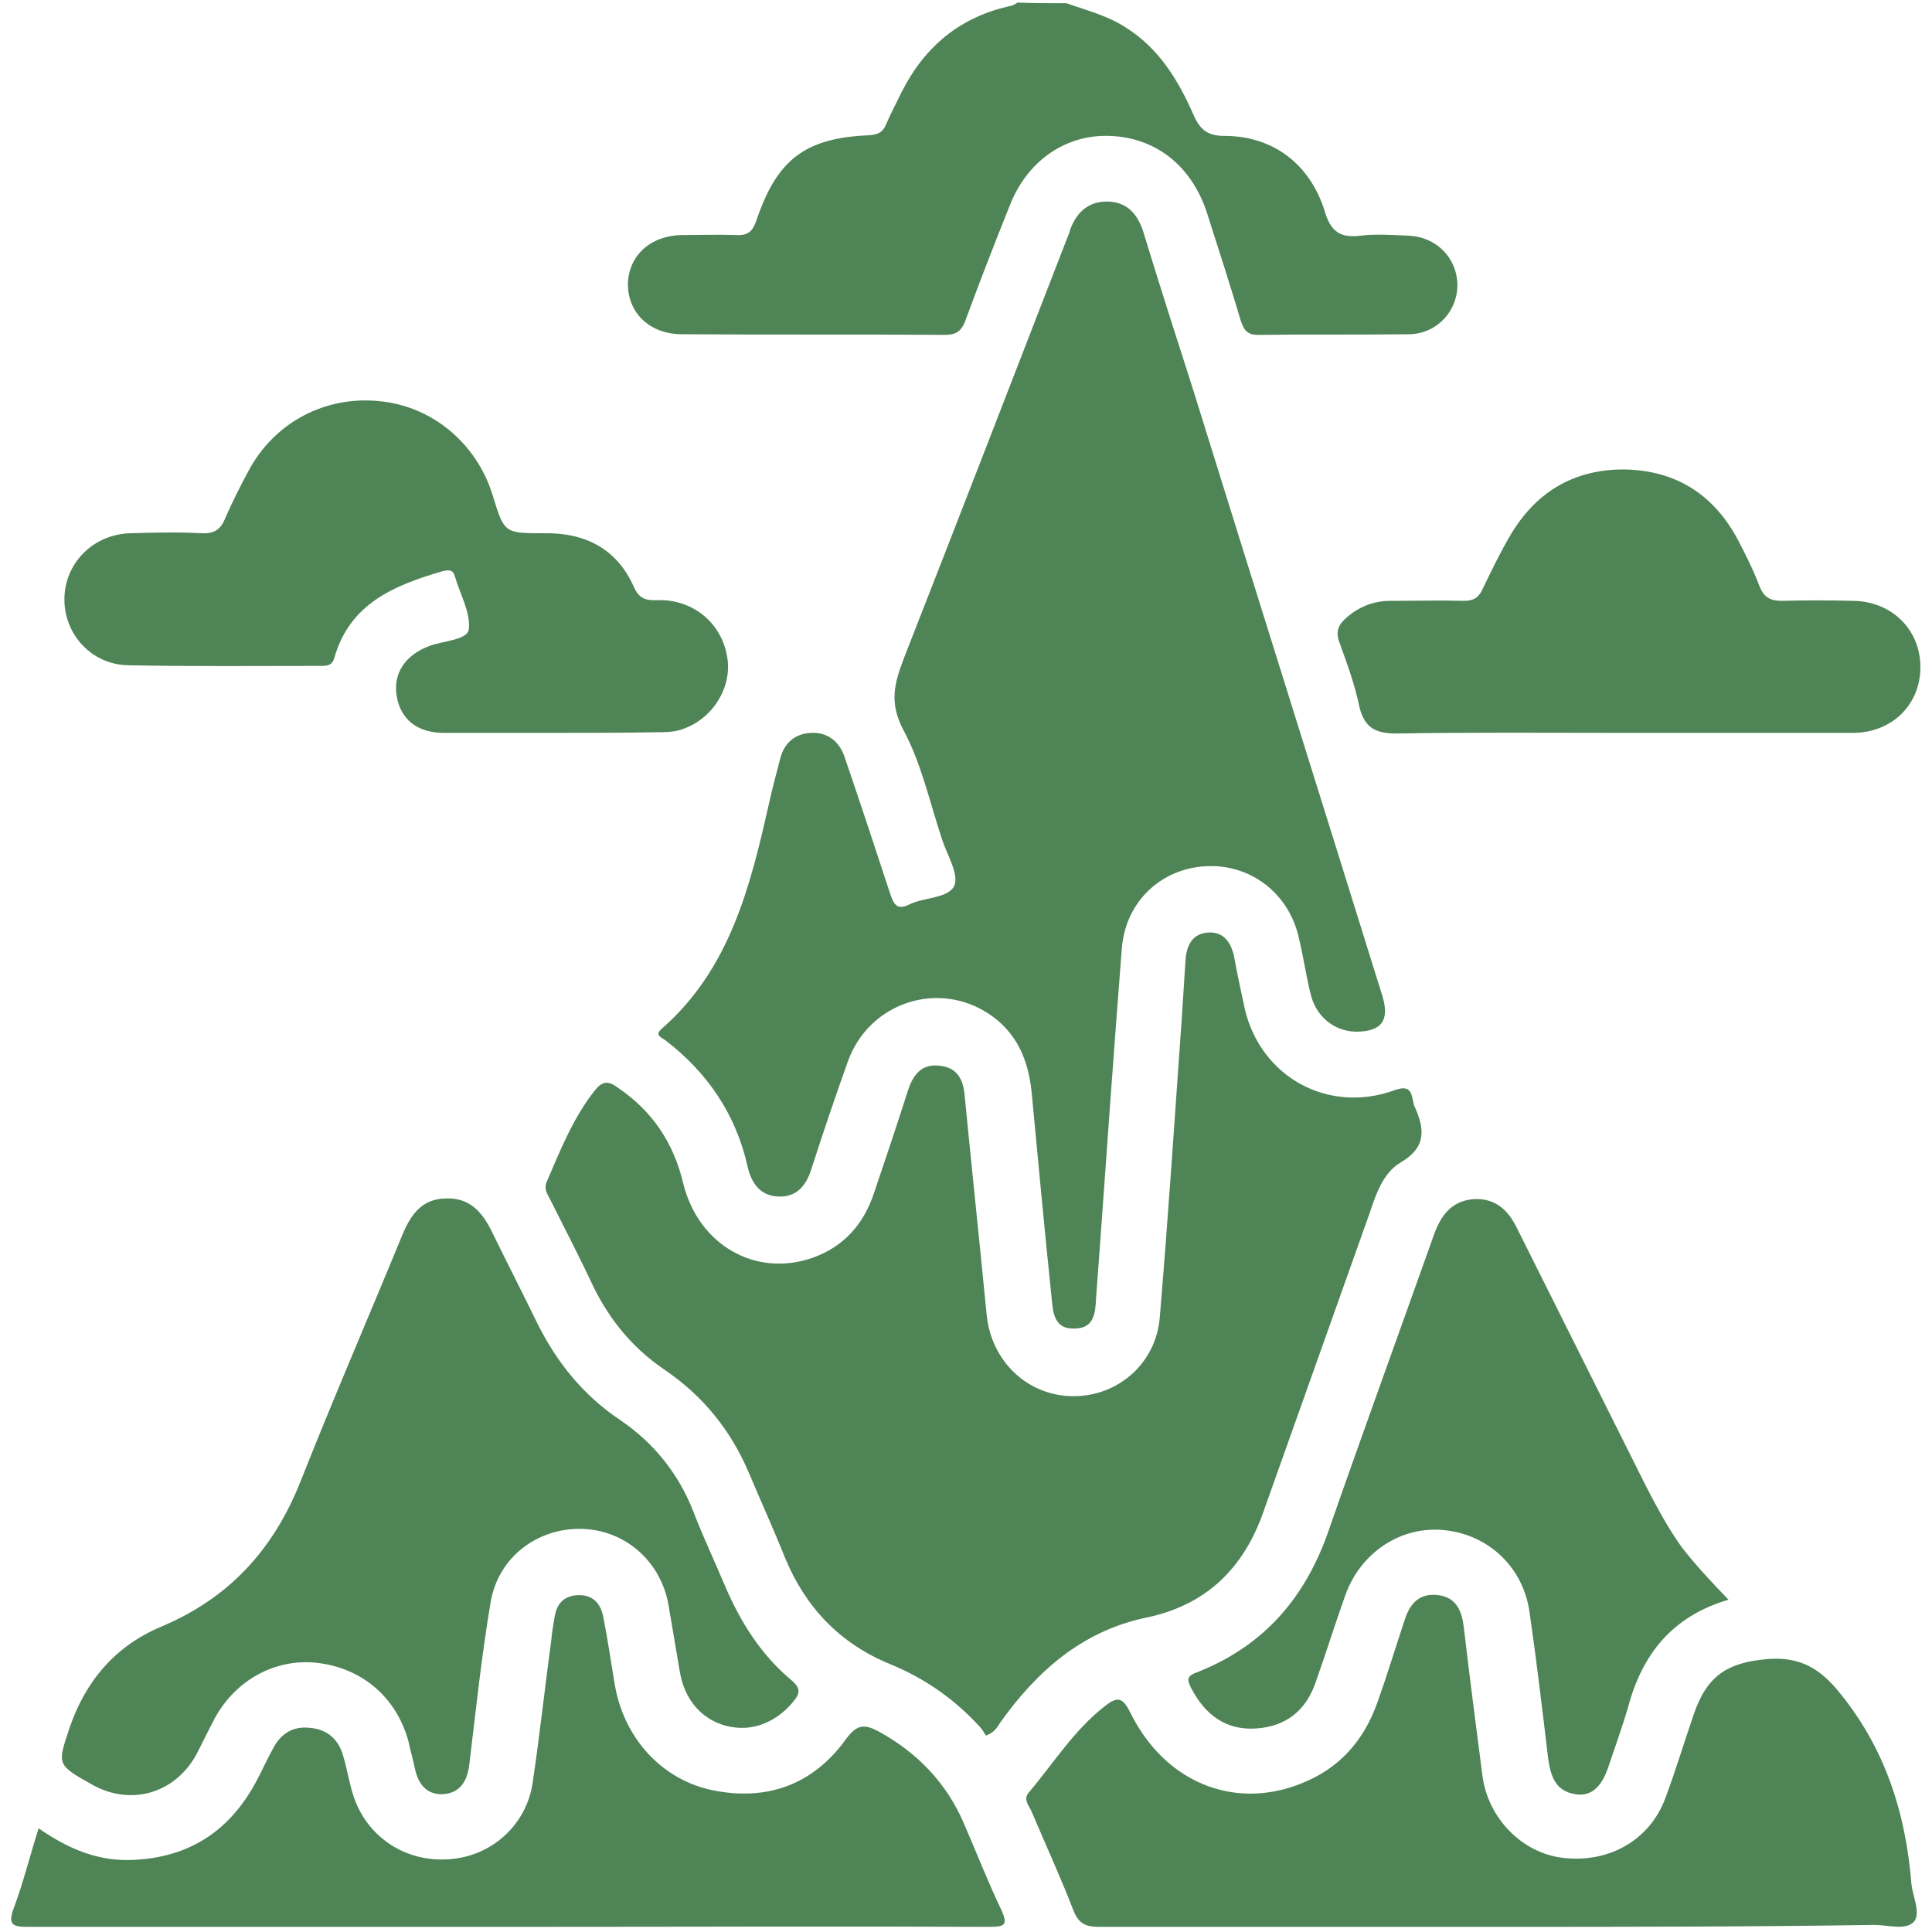 <?xml version="1.0" encoding="utf-8"?>
<!-- Generator: Adobe Illustrator 26.2.1, SVG Export Plug-In . SVG Version: 6.00 Build 0)  -->
<svg version="1.1" xmlns="http://www.w3.org/2000/svg" xmlns:xlink="http://www.w3.org/1999/xlink" x="0px" y="0px"
	 viewBox="0 0 300 300" style="enable-background:new 0 0 300 300;" xml:space="preserve">
<style type="text/css">
	.st0{display:none;}
	.st1{display:inline;}
	.st2{fill:#4F8456;}
</style>
<g id="상어" class="st0">
	<g class="st1">
		<path d="M0,34.6c0-3.5,0-7,0-10.5c2.3-5.1,6.4-6.5,11.8-6.5c54.2,0.1,108.4,0.1,162.6,0.1c7.4,0,14.8,0.5,22.2,1.7
			c65.9,10.4,112.4,73.2,102,139.3c-7.1,45.2-32.6,77.3-74.1,96.3c-16.3,7.5-33.7,10.3-51.6,10c-1.9,0-3,0.4-3.8,2.3
			c-1.3,2.9-3.1,5.6-5.1,8.2c-12.3,15.9-28.5,24.2-48.6,24.7c-5.8,0.1-10-4.6-9.2-10c0.3-2,1.4-3.6,2.4-5.3
			c8-12.6,12.5-26.4,13.3-41.3c1.1-19.1-3.6-36.7-14-52.8c-2-3.1-2.5-6.3-0.7-9.7c1.9-3.4,5-4.7,8.9-4.5
			c22.5,1.1,39.8,11.1,51.3,30.3c2.4,4,4.8,5,9.1,4.9c15.5-0.4,29-10.3,33.5-25.1c4.4-14.7-1.3-31.2-13.9-39.8
			c-0.6-0.4-1.1-1.2-2.1-0.7c0,7,0,14,0,21c0,5.6-3.8,9.2-9.5,9.3c-3.1,0-6.2-0.3-9.3-0.9c-20.1-3.8-34.8-15-44.5-32.9
			c-0.8-1.5-1.7-2-3.4-2c-7.4,0-14.8,0.3-22.2-0.4c-27.7-2.6-51.4-13.6-71.3-33c-0.4-0.4-1.3-0.7-0.8-1.7c1,0,2.1,0,3.2,0
			c14.3,0,28.5,0,42.8,0c3.6,0,6.5-1.3,8.4-4.4c3.6-6.1-0.8-13.2-8.2-13.2c-19.4,0-38.9,0-58.3,0c-1.9,0-3-0.4-4-2.1
			C9.9,74.3,4.9,62.1,2.3,49C1.4,44.2,0.7,39.4,0,34.6z M130.8,79c0-8.8-3.1-16.4-9-22.9c-3.8-4.2-9.2-4.6-13-1.1
			c-3.7,3.4-3.7,8.6-0.1,12.8c6.1,7,6.1,15.3,0.1,22.2c-3.8,4.4-3.7,9.6,0.1,13c3.9,3.4,9.2,2.9,13-1.3
			C127.8,95.4,130.8,87.8,130.8,79z M166,79c0-8.5-3.1-16.5-8.8-22.6c-3.9-4.2-9.1-4.8-13-1.4c-3.9,3.4-4,8.7-0.2,13
			c6,7,6.1,15.3,0,22.2c-3.7,4.3-3.7,9.6,0.2,13c3.9,3.4,9.2,2.9,13-1.3C163,95.4,166,87.8,166,79z M79.8,70.3
			c4.7-0.1,8.7-4.1,8.7-8.8c0-4.7-4-8.7-8.7-8.7c-4.9,0-8.9,4.1-8.8,9C71,66.5,75.1,70.4,79.8,70.3z"/>
		<path d="M293.6,0c1.2,1.1,2.9,1.5,4,2.8c3.4,3.7,3.2,8.7-0.7,12.8c-6.6,7-10.9,15.1-13,24.5c-0.5,2.4-0.8,4.9-1.4,7.9
			C267.3,31,249.2,18.6,228,9.9c5.9-3.6,11.7-5.9,17.9-7.5c3.7-1,7.6-1.6,11.4-2.4C269.3,0,281.5,0,293.6,0z"/>
	</g>
</g>
<g id="화산" class="st0">
	<g class="st1">
		<path d="M0,278.6c2.3-5.1,6.4-7,11.8-6.4c1.2,0.1,2.4-0.1,3.5,0c7.5,1.2,13.3-1.8,19-6.5c29.1-24.2,51.3-53.5,65.9-88.4
			c0.1-0.2,0.2-0.4,0.2-0.5c1.3-3.2,1.3-3.2,3.9-1c5.1,4.4,10.2,8.8,15.3,13.2c4.8,4.1,8.6,4.2,13.6,0.3c4.9-3.9,9.8-7.7,14.6-11.7
			c1.7-1.4,2.8-1.3,4.4,0.1c4.9,4.1,9.9,8,14.8,11.9c4.5,3.6,8.5,3.5,12.9-0.2c5.4-4.7,10.8-9.3,16.1-14.1c1.7-1.5,2.3-1.2,3.1,0.8
			c12.6,30.9,31.3,57.5,55.7,80.3c5.6,5.2,11.4,10,17.5,14.6c1.4,1,2.8,1.5,4.6,1.5c3.7-0.1,7.4,0.2,11.1-0.1
			c5.4-0.4,9.5,1.4,11.8,6.5c0,1.6,0,3.1,0,4.7c-2.3,5.1-6.4,6.5-11.8,6.5c-92.1-0.1-184.2-0.1-276.3,0c-5.4,0-9.5-1.5-11.8-6.5
			C0,281.7,0,280.1,0,278.6z"/>
		<path d="M168.7,100.5c0,3-0.1,6,0,9.1c0,1.3-0.5,1.9-1.7,2.2c-11.4,3.2-22.7,3.2-34.1,0c-1.4-0.4-1.8-1-1.8-2.4
			c0.1-5.6,0-11.3,0.1-16.9c0-1.8-0.5-2.8-2.1-3.6c-2.4-1.1-4.6-2.7-6.4-4.5c-1.4-1.4-2.7-1.6-4.6-1c-18.3,6-37.8-4.7-42.1-23.5
			c-2.8-12,0.3-22.7,9.4-31.2c9.1-8.5,20-11.1,32-7.6c2.6,0.8,4.1,0.3,6.1-1.3c15.8-13,38.6-12.7,54,0.7c1.5,1.3,2.6,1.5,4.4,0.9
			c12.7-4.2,26.5-0.5,35.1,9.5c8.7,10.1,10.6,24.1,4.7,36C215.6,78.7,203,85.9,189.6,85c-2.7-0.2-5.4-0.7-8-1.7
			c-1.7-0.7-2.8-0.5-4.1,0.8c-1.5,1.5-3.2,2.9-5.1,3.8c-3.1,1.4-4.2,3.5-3.7,6.8C168.9,96.6,168.7,98.6,168.7,100.5z"/>
		<path d="M191.5,154.2c0.3,1.5-0.4,2-1,2.5c-5.3,4.7-10.7,9.3-16,14.1c-1.2,1.1-1.9,0.7-3-0.1c-4.9-4-9.9-7.9-14.8-11.9
			c-5-4-8.5-3.9-13.6,0.1c-4.9,3.9-9.8,7.7-14.6,11.7c-1.3,1.1-2.1,1.1-3.4-0.1c-5.1-4.5-10.2-9-15.5-13.4c-1.2-1-1.5-2-1.1-3.5
			c1.9-6.2,3.3-12.6,4.6-19c1.2-5.7,5.9-8.5,11.7-6.9c8.3,2.4,16.6,4.1,25.3,4.1c8.1,0,16.1-1.6,23.9-3.8c7.2-2.1,11.4,0.5,13,7.8
			c1.3,5.8,2.8,11.5,4.2,17.3C191.3,153.6,191.5,154.2,191.5,154.2z"/>
	</g>
</g>
<g id="히말라야">
	<g>
		<path class="st2" d="M165.6,0.5c3.1,1.1,6.3,1.9,9.1,3.7c5.3,3.3,8.3,8.3,10.7,13.8c1,2.2,2.2,3.1,4.7,3.1
			c7.5,0,13.3,4.3,15.6,11.7c0.9,3.1,2.4,4.2,5.5,3.8c2.5-0.3,5.1-0.1,7.6,0c4.2,0.2,7.4,3.4,7.5,7.5c0.1,4.1-3.1,7.7-7.4,7.8
			c-7.9,0.1-15.7,0-23.6,0.1c-1.6,0-2.1-0.7-2.6-2.1c-1.7-5.7-3.5-11.3-5.3-16.9c-2.4-7.3-8-11.7-15.2-11.9
			c-6.8-0.2-12.7,3.9-15.4,10.8c-2.4,6-4.7,11.9-6.9,17.9c-0.6,1.6-1.4,2.2-3.2,2.2c-13.6-0.1-27.2,0-40.8-0.1c-5,0-8.4-3.3-8.4-7.8
			c0.1-4.4,3.5-7.5,8.3-7.6c2.8,0,5.6-0.1,8.5,0c1.9,0.1,2.6-0.6,3.2-2.4c3.2-9.4,7.6-12.7,17.5-13.1c1.4-0.1,2.1-0.5,2.6-1.7
			c0.7-1.7,1.6-3.3,2.4-5c3.6-7.1,9.1-11.7,17-13.4c0.4-0.1,0.7-0.3,1-0.5C160.5,0.5,163,0.5,165.6,0.5z"/>
		<path class="st2" d="M210.5,160.2c-3.4-0.1-6.2-2.4-7-5.9c-0.7-2.8-1.1-5.7-1.8-8.6c-1.5-6.9-7.4-11.5-14.3-11.2
			c-7.1,0.3-12.6,5.5-13.2,12.7c-1.2,15.4-2.3,30.8-3.4,46.2c-0.2,2.7-0.4,5.4-0.6,8.1c-0.1,2.4-0.3,4.8-3.4,4.8
			c-3.1,0.1-3.3-2.5-3.5-4.7c-1.1-10.6-2.1-21.3-3.1-31.9c-0.5-5.1-2.3-9.4-6.7-12.3c-7.9-5.2-18.5-1.7-21.8,7.3
			c-2,5.6-3.9,11.2-5.7,16.8c-0.8,2.6-2.3,4.4-5.1,4.3c-2.8-0.1-4.2-2-4.8-4.6c-1.8-8.1-6.2-14.6-12.7-19.6
			c-0.6-0.5-1.9-0.8-0.6-1.9c10.5-9.2,13.7-22,16.6-34.9c0.5-2.3,1.1-4.5,1.7-6.8c0.6-2.6,2.3-4.1,4.9-4.2c2.6-0.1,4.4,1.4,5.2,3.9
			c2.4,7,4.7,14,7,21c0.6,1.8,1.1,2.7,3.1,1.7c2.3-1.1,6-0.9,6.9-2.9c0.7-1.8-1.1-4.7-1.9-7.1c-1.9-5.7-3.2-11.8-6-17
			c-2.3-4.3-1.4-7.4,0.1-11.3c8.5-21.7,16.9-43.4,25.3-65.1c0.2-0.5,0.4-0.9,0.5-1.4c1-2.7,2.9-4.4,5.9-4.3c2.9,0.1,4.5,1.9,5.4,4.6
			c2.5,8.2,5.1,16.3,7.7,24.4c9.8,31.5,19.7,63,29.5,94.5C215.8,158.6,214.4,160.2,210.5,160.2z"/>
		<path class="st2" d="M153.1,269.5c-0.3-0.4-0.5-0.9-0.9-1.3c-3.9-4.3-8.6-7.6-14-9.8c-7.8-3.2-13.1-8.8-16.3-16.5
			c-1.8-4.5-3.8-8.9-5.7-13.4c-2.8-6.5-7.1-11.8-13-15.8c-5-3.4-8.6-7.8-11.2-13.2c-2.1-4.5-4.4-8.9-6.6-13.3
			c-0.4-0.8-1-1.6-0.5-2.7c2.1-4.9,4.1-9.9,7.4-14.1c1.1-1.4,2-1.7,3.5-0.6c5.4,3.6,8.8,8.6,10.3,15c2.4,9.6,11.3,14.6,20.1,11.5
			c4.8-1.7,7.9-5.2,9.5-10c1.8-5.3,3.6-10.7,5.3-16c0.8-2.5,2.2-4.2,5-3.8c2.7,0.3,3.6,2.2,3.8,4.7c1.1,11.3,2.3,22.6,3.4,33.9
			c0.7,7.3,6.4,12.7,13.5,12.7c7,0,12.9-5.2,13.4-12.4c1.3-15.4,2.3-30.8,3.4-46.2c0.2-3.1,0.4-6.2,0.6-9.3c0.2-2.3,1.2-4,3.6-4.1
			c2.3-0.1,3.4,1.5,3.9,3.6c0.5,2.8,1.1,5.5,1.7,8.3c2.5,10.6,13,16.3,23.2,12.6c2-0.7,2.6-0.2,2.9,1.6c0.1,0.3,0.1,0.6,0.2,0.8
			c1.6,3.5,2,6.4-2.1,8.8c-2.7,1.6-3.8,4.8-4.8,7.8c-5.5,15.5-11,30.9-16.5,46.4c-3.1,8.9-9,14.6-18.3,16.5
			c-9.9,2.1-16.9,8.3-22.6,16.3C154.9,268.1,154.5,269,153.1,269.5z"/>
		<path class="st2" d="M114.9,268.3c-4.8-0.2-8.4-3.5-9.3-8.5c-0.6-3.5-1.2-7.1-1.8-10.6c-1.2-6.8-6.8-11.7-13.6-11.8
			c-6.8-0.1-12.8,4.4-14,11.3c-1.4,8.3-2.3,16.7-3.3,25.1c-0.3,2.6-1.3,4.6-4.1,4.8c-2.7,0.1-3.9-1.7-4.4-4.1
			c-0.3-1.4-0.7-2.8-1-4.2c-1.9-6.8-7.2-11.3-14.2-12.1c-6.4-0.7-12.6,2.6-15.9,8.7c-1,1.9-1.9,3.8-2.9,5.7
			c-3.4,6-10.3,7.9-16.3,4.4c-5.3-3-5.2-3-3.3-8.7c2.5-7.3,7.1-12.7,14.2-15.7c10.5-4.4,17.4-11.9,21.6-22.4
			c5.1-12.9,10.6-25.6,15.9-38.5c1.3-3.1,3-5.5,6.6-5.6c3.8-0.2,5.8,2.1,7.3,5.2c2.3,4.7,4.7,9.4,7,14.1c3,6.1,7.2,11.3,12.9,15.1
			c5.3,3.6,9.1,8.4,11.4,14.3c1.5,3.9,3.3,7.7,4.9,11.5c2.4,5.6,5.6,10.7,10.3,14.6c1.4,1.2,1.4,2,0.3,3.3
			C121.1,266.8,118.1,268.4,114.9,268.3z"/>
		<path class="st2" d="M232.4,299.2c-20.6,0-41.2,0-61.8,0c-2,0-3.1-0.5-3.9-2.5c-2-5.2-4.4-10.4-6.6-15.6c-0.4-0.8-1.2-1.7-0.4-2.7
			c3.9-4.6,7.1-9.8,11.9-13.5c2-1.6,2.8-1.2,3.9,1c5.3,10.8,16,15.2,26.4,11.1c6-2.3,9.9-6.7,12-12.7c1.5-4.2,2.8-8.5,4.2-12.7
			c0.8-2.6,2.3-4.3,5.3-3.9c2.8,0.4,3.6,2.5,3.9,5c0.9,7.7,1.9,15.4,2.9,23.1c0.9,6.6,6.2,12,12.6,12.7c7.1,0.8,13.4-2.8,15.8-9.3
			c1.6-4.3,2.9-8.6,4.4-13c2.1-6.1,5.3-8.1,11.7-8.6c4.6-0.3,7.6,1.3,10.5,4.7c7.4,8.8,10.7,19,11.6,30.2c0.2,2,1.5,4.6,0.4,5.9
			c-1.3,1.4-4,0.5-6.2,0.5C271.4,299.2,251.9,299.2,232.4,299.2z"/>
		<path class="st2" d="M6,283.9c4.6,3.2,9.3,5.2,14.8,4.9c8.3-0.4,14.4-4.2,18.5-11.3c1.1-1.9,2-4,3.1-6c1.2-2.3,3.1-3.5,5.7-3.2
			c2.7,0.2,4.5,1.8,5.2,4.4c0.6,2,0.9,4,1.5,5.9c2,6.5,8,10.6,14.9,10.1c6.5-0.4,12-5.2,13-11.8c1.1-7.4,1.9-14.8,2.9-22.2
			c0.1-1.2,0.3-2.3,0.5-3.5c0.3-2.1,1.4-3.4,3.6-3.5c2.4-0.1,3.6,1.3,4,3.5c0.7,3.5,1.2,7.1,1.8,10.6c1.5,8.3,7.4,14.6,15.2,16.2
			c8.5,1.7,15.6-0.9,20.7-8c1.7-2.3,2.9-2.3,5.1-1.1c6,3.3,10.5,8,13.2,14.3c1.9,4.4,3.7,9,5.8,13.4c1.1,2.4,0.4,2.6-1.9,2.6
			c-23.9-0.1-47.8,0-71.7,0c-25.9,0-51.7,0-77.6,0c-2.3,0-3.1-0.3-2.2-2.8C3.6,292.4,4.6,288.3,6,283.9z"/>
		<path class="st2" d="M85.8,113.8c-5.6,0-11.3,0-16.9,0c-4.1,0-6.7-2.1-7.3-5.7c-0.6-3.5,1.3-6.4,5.1-7.8c2.1-0.8,5.9-0.9,6.1-2.6
			c0.3-2.6-1.4-5.5-2.2-8.3c-0.3-1-1-0.9-1.9-0.7c-7.5,2.2-14.4,5-16.8,13.5c-0.3,1.1-1.1,1.2-2,1.2c-10,0-20,0.1-30-0.1
			c-5.7-0.1-9.9-4.8-9.9-10.2c0-5.6,4.4-10.1,10.2-10.3c3.7-0.1,7.4-0.2,11.1,0c2,0.1,3-0.6,3.7-2.4c1.1-2.5,2.3-4.9,3.6-7.3
			c4-7.5,11.9-11.7,20.4-10.8c8.1,0.8,15,6.5,17.5,14.6c1.8,5.9,1.8,5.9,8,5.9c6.5-0.1,11.4,2.5,14,8.5c1.1,2.4,2.9,1.8,4.6,1.9
			c5.2,0.3,9.3,4.1,9.9,9.4c0.5,4.7-2.8,9.5-7.6,10.8c-1.1,0.3-2.3,0.3-3.5,0.3C96.5,113.8,91.1,113.8,85.8,113.8z"/>
		<path class="st2" d="M268.4,248.4c-8.8,2.6-13.4,8.5-15.6,16.7c-0.9,3.1-2,6.1-3,9.1c-1.1,3.4-2.8,4.8-5.2,4.4
			c-3.1-0.5-3.8-2.8-4.2-5.5c-0.9-7.6-1.8-15.2-2.9-22.8c-1-7-6.4-12-13.2-12.7c-6.7-0.7-13,3.4-15.4,10.1c-1.6,4.5-3,9-4.6,13.5
			c-1.5,4.4-4.6,6.9-9.3,7.2c-4.7,0.3-7.9-2.2-10-6.2c-0.6-1.2-0.9-1.9,0.8-2.5c10.5-4.1,17-11.7,20.6-22.3
			c5.3-15.2,10.8-30.3,16.2-45.5c1.1-3.1,2.7-5.4,6.2-5.7c3.5-0.2,5.5,1.8,6.9,4.8c6.6,13.2,13.2,26.4,19.8,39.6
			c1.7,3.3,3.4,6.5,5.6,9.6C263.1,242.8,265.6,245.5,268.4,248.4z"/>
		<path class="st2" d="M251.9,113.8c-11.7,0-23.3-0.1-35,0.1c-3.2,0-5-0.8-5.8-4.1c-0.7-3.4-1.9-6.7-3.1-10c-0.7-1.8-0.1-2.9,1.2-4
			c1.9-1.6,4.1-2.5,6.7-2.5c3.8,0,7.6-0.1,11.4,0c1.5,0,2.3-0.5,2.9-1.8c1.3-2.7,2.6-5.4,4.1-8c4-7,10-10.7,18.1-10.6
			c8,0.2,13.8,4,17.5,11c1.2,2.3,2.4,4.7,3.3,7.1c0.7,1.7,1.6,2.3,3.5,2.3c3.7-0.1,7.4-0.1,11.1,0c6,0.1,10.4,4.5,10.4,10.3
			c0,5.8-4.4,10.2-10.5,10.2C275.8,113.8,263.9,113.8,251.9,113.8z"/>
	</g>
</g>
</svg>
